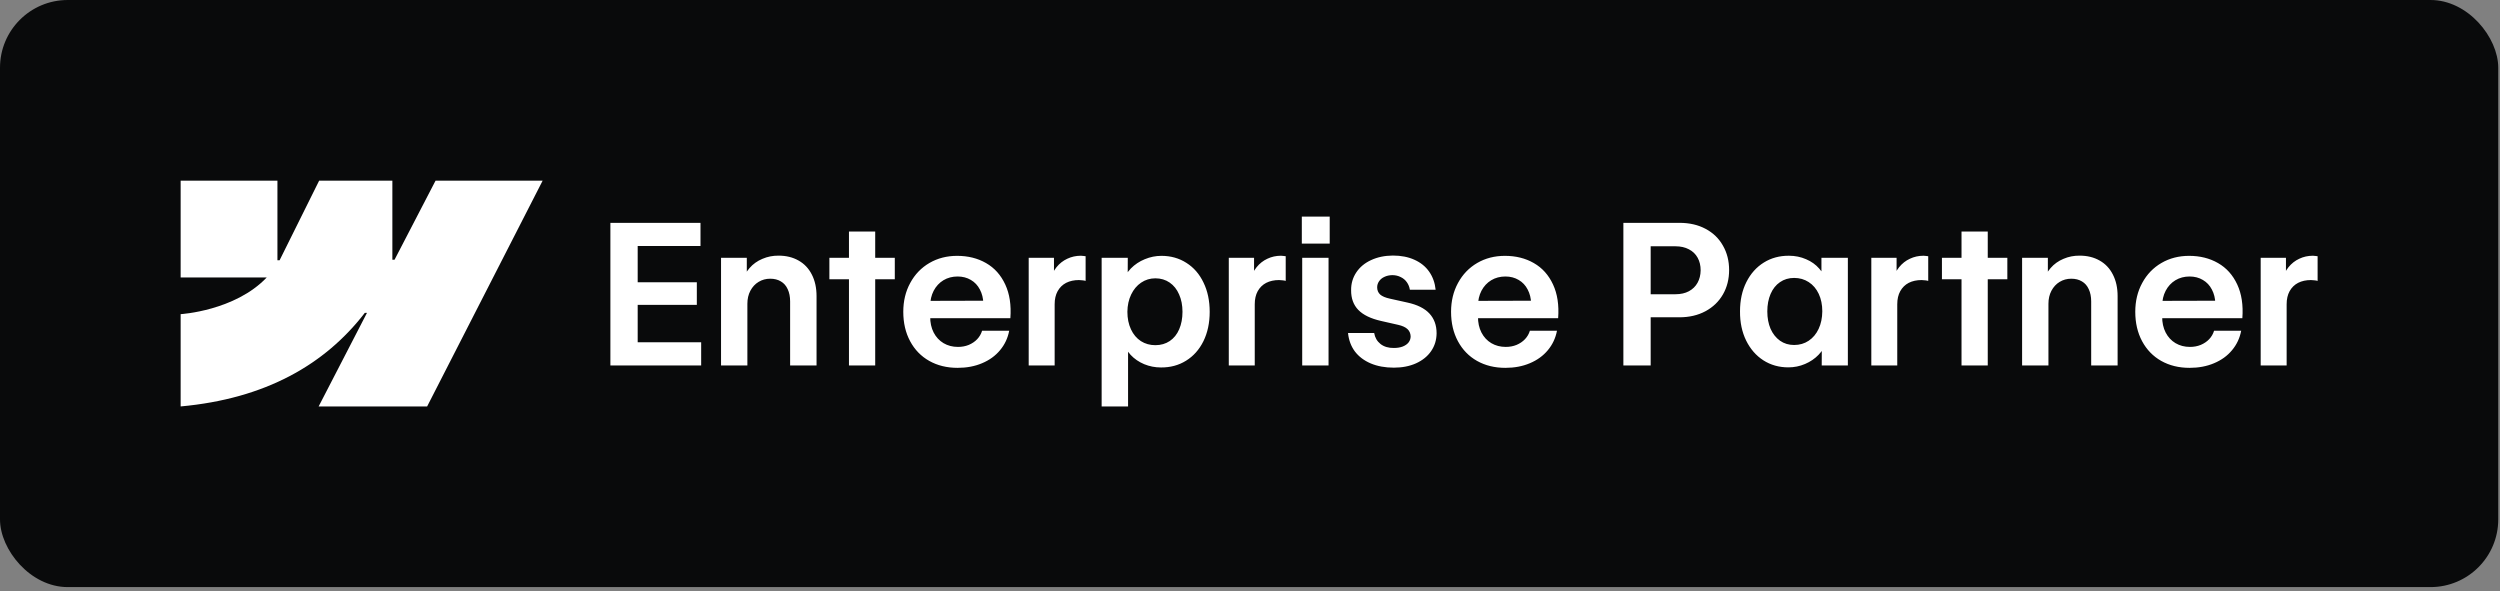 <svg width="186" height="44" viewBox="0 0 186 44" fill="none" xmlns="http://www.w3.org/2000/svg">
<rect x="0" y="0" width="186" height="44" fill="#808080" stroke="none"/>
<rect width="185.87" height="43.68" rx="5.04" fill="#090A0B"/>
<path fill-rule="evenodd" clip-rule="evenodd" d="M40.373 13.44L31.779 30.239H23.707L27.303 23.277H27.142C24.175 27.128 19.748 29.664 13.44 30.239V23.373C13.44 23.373 17.475 23.135 19.847 20.641H13.44V13.44H20.641V19.363L20.803 19.362L23.745 13.44H29.192V19.325L29.353 19.325L32.406 13.44H40.373Z" fill="white"/>
<path d="M45.413 16.58H52.117V18.302H47.444V21.001H51.844V22.681H47.444V25.466H52.167V27.189H45.413V16.58ZM55.605 27.189H53.645V19.178H55.562V20.822L55.246 20.951C55.337 20.568 55.512 20.231 55.77 19.939C56.028 19.642 56.347 19.415 56.725 19.257C57.103 19.094 57.505 19.015 57.93 19.02C58.495 19.02 58.99 19.142 59.416 19.386C59.842 19.626 60.17 19.973 60.4 20.427C60.634 20.882 60.751 21.415 60.751 22.028V27.189H58.785V22.43C58.785 22.076 58.725 21.772 58.605 21.518C58.49 21.26 58.32 21.066 58.096 20.937C57.875 20.803 57.612 20.736 57.306 20.736C56.985 20.736 56.696 20.815 56.438 20.973C56.184 21.126 55.98 21.346 55.827 21.633C55.679 21.915 55.605 22.238 55.605 22.602V27.189ZM63.163 17.226H65.115V27.189H63.163V17.226ZM61.706 19.178H66.573V20.779H61.706V19.178ZM71.245 27.368C70.451 27.368 69.748 27.196 69.135 26.851C68.527 26.507 68.053 26.019 67.714 25.387C67.374 24.755 67.204 24.026 67.204 23.198C67.204 22.399 67.376 21.683 67.721 21.052C68.065 20.415 68.541 19.92 69.149 19.566C69.757 19.212 70.444 19.035 71.209 19.035C72.023 19.035 72.74 19.214 73.363 19.573C73.99 19.932 74.466 20.463 74.791 21.166C75.116 21.865 75.243 22.7 75.171 23.672H68.029V22.387L73.678 22.372L73.162 22.588C73.152 22.195 73.066 21.846 72.903 21.54C72.745 21.233 72.523 20.997 72.236 20.829C71.948 20.657 71.618 20.571 71.245 20.571C70.853 20.571 70.501 20.664 70.19 20.851C69.884 21.037 69.642 21.298 69.465 21.633C69.293 21.968 69.207 22.341 69.207 22.753V23.549C69.202 23.999 69.288 24.396 69.465 24.741C69.642 25.081 69.886 25.344 70.197 25.53C70.513 25.717 70.872 25.81 71.274 25.81C71.566 25.81 71.834 25.76 72.078 25.66C72.326 25.554 72.535 25.413 72.702 25.236C72.874 25.054 72.997 24.844 73.068 24.605H75.085C74.98 25.155 74.753 25.638 74.403 26.055C74.059 26.471 73.614 26.794 73.068 27.023C72.528 27.253 71.92 27.368 71.245 27.368ZM76.535 19.178H78.416V20.815L78.143 20.851C78.229 20.477 78.382 20.154 78.602 19.882C78.827 19.604 79.095 19.393 79.406 19.25C79.717 19.102 80.055 19.027 80.418 19.027C80.481 19.027 80.54 19.032 80.598 19.042C80.66 19.047 80.717 19.054 80.77 19.063V20.901C80.722 20.882 80.65 20.867 80.555 20.858C80.459 20.843 80.366 20.836 80.275 20.836C79.911 20.836 79.593 20.906 79.32 21.044C79.052 21.183 78.841 21.389 78.689 21.662C78.54 21.93 78.466 22.255 78.466 22.638V27.189H76.535V19.178ZM85.17 19.286C85.572 19.118 85.986 19.035 86.412 19.035C87.106 19.035 87.725 19.209 88.271 19.559C88.816 19.903 89.24 20.391 89.541 21.023C89.847 21.65 90.001 22.375 90.001 23.198C90.001 24.026 89.845 24.755 89.534 25.387C89.223 26.014 88.792 26.497 88.242 26.837C87.697 27.177 87.074 27.344 86.376 27.339C85.94 27.339 85.524 27.258 85.127 27.095C84.73 26.928 84.392 26.696 84.115 26.399C83.842 26.102 83.665 25.77 83.584 25.401L83.928 25.408V30.239H81.962V19.178H83.907L83.899 20.958L83.555 20.98C83.655 20.607 83.849 20.272 84.136 19.975C84.428 19.678 84.773 19.448 85.17 19.286ZM87.022 21.023C86.716 20.812 86.361 20.707 85.96 20.707C85.567 20.707 85.213 20.815 84.897 21.03C84.586 21.241 84.34 21.535 84.158 21.913C83.976 22.291 83.883 22.719 83.878 23.198C83.878 23.686 83.966 24.121 84.144 24.504C84.321 24.882 84.567 25.174 84.883 25.38C85.199 25.581 85.558 25.681 85.96 25.681C86.366 25.681 86.723 25.578 87.029 25.373C87.335 25.167 87.57 24.875 87.732 24.497C87.895 24.119 87.977 23.686 87.977 23.198C87.977 22.71 87.893 22.279 87.725 21.906C87.563 21.528 87.328 21.233 87.022 21.023ZM91.422 19.178H93.302V20.815L93.03 20.851C93.116 20.477 93.269 20.154 93.489 19.882C93.714 19.604 93.982 19.393 94.293 19.25C94.604 19.102 94.941 19.027 95.305 19.027C95.367 19.027 95.427 19.032 95.484 19.042C95.547 19.047 95.604 19.054 95.657 19.063V20.901C95.609 20.882 95.537 20.867 95.441 20.858C95.346 20.843 95.252 20.836 95.161 20.836C94.798 20.836 94.479 20.906 94.207 21.044C93.939 21.183 93.728 21.389 93.575 21.662C93.427 21.93 93.353 22.255 93.353 22.638V27.189H91.422V19.178ZM96.884 19.178H98.844V27.189H96.884V19.178ZM96.855 16.113H98.93V18.123H96.855V16.113ZM104.894 21.554C104.861 21.348 104.787 21.164 104.672 21.001C104.557 20.834 104.404 20.705 104.212 20.614C104.026 20.518 103.815 20.47 103.581 20.47C103.361 20.475 103.167 20.518 103 20.599C102.832 20.676 102.7 20.784 102.605 20.922C102.509 21.061 102.461 21.212 102.461 21.375C102.461 21.595 102.535 21.774 102.684 21.913C102.837 22.047 103.081 22.15 103.416 22.222L104.708 22.509C105.44 22.667 105.985 22.937 106.344 23.32C106.703 23.703 106.883 24.195 106.883 24.798C106.878 25.296 106.742 25.739 106.474 26.126C106.21 26.509 105.837 26.811 105.354 27.031C104.875 27.246 104.325 27.354 103.703 27.354C103.052 27.354 102.478 27.248 101.98 27.038C101.487 26.827 101.095 26.531 100.803 26.148C100.516 25.76 100.346 25.303 100.293 24.777H102.239C102.296 25.117 102.454 25.389 102.712 25.595C102.971 25.796 103.301 25.894 103.703 25.889C103.952 25.889 104.172 25.854 104.363 25.782C104.555 25.705 104.701 25.602 104.801 25.473C104.902 25.339 104.952 25.188 104.952 25.021C104.942 24.801 104.863 24.621 104.715 24.483C104.567 24.344 104.334 24.238 104.019 24.167L102.756 23.88C101.99 23.707 101.425 23.435 101.061 23.061C100.698 22.688 100.518 22.198 100.523 21.59C100.518 21.097 100.648 20.654 100.911 20.262C101.174 19.87 101.54 19.566 102.009 19.351C102.483 19.13 103.023 19.018 103.631 19.013C104.244 19.013 104.779 19.118 105.239 19.329C105.698 19.535 106.062 19.829 106.33 20.212C106.598 20.595 106.758 21.042 106.811 21.554H104.894ZM112 27.368C111.206 27.368 110.503 27.196 109.89 26.851C109.282 26.507 108.809 26.019 108.469 25.387C108.129 24.755 107.959 24.026 107.959 23.198C107.959 22.399 108.132 21.683 108.476 21.052C108.821 20.415 109.297 19.92 109.904 19.566C110.512 19.212 111.199 19.035 111.964 19.035C112.778 19.035 113.496 19.214 114.118 19.573C114.745 19.932 115.221 20.463 115.546 21.166C115.871 21.865 115.998 22.7 115.926 23.672H108.785V22.387L114.434 22.372L113.917 22.588C113.907 22.195 113.821 21.846 113.658 21.54C113.501 21.233 113.278 20.997 112.991 20.829C112.704 20.657 112.374 20.571 112 20.571C111.608 20.571 111.256 20.664 110.945 20.851C110.639 21.037 110.397 21.298 110.22 21.633C110.048 21.968 109.962 22.341 109.962 22.753V23.549C109.957 23.999 110.043 24.396 110.22 24.741C110.397 25.081 110.641 25.344 110.952 25.53C111.268 25.717 111.627 25.81 112.029 25.81C112.321 25.81 112.589 25.76 112.833 25.66C113.082 25.554 113.29 25.413 113.457 25.236C113.63 25.054 113.752 24.844 113.824 24.605H115.84C115.735 25.155 115.508 25.638 115.159 26.055C114.814 26.471 114.369 26.794 113.824 27.023C113.283 27.253 112.675 27.368 112 27.368ZM120.779 16.58H124.956C125.693 16.58 126.339 16.728 126.894 17.025C127.454 17.322 127.885 17.738 128.186 18.274C128.492 18.805 128.646 19.41 128.646 20.09C128.646 20.769 128.492 21.375 128.186 21.906C127.88 22.437 127.447 22.853 126.887 23.155C126.327 23.456 125.679 23.607 124.942 23.607H122.107V21.891H124.662C125.045 21.891 125.375 21.817 125.652 21.669C125.935 21.516 126.15 21.305 126.298 21.037C126.447 20.769 126.523 20.461 126.528 20.111C126.528 19.757 126.454 19.446 126.306 19.178C126.157 18.905 125.94 18.695 125.652 18.547C125.37 18.398 125.038 18.324 124.655 18.324H122.81V27.189H120.779V16.58ZM133.053 27.332C132.359 27.332 131.739 27.157 131.194 26.808C130.653 26.459 130.227 25.971 129.916 25.344C129.605 24.712 129.452 23.985 129.457 23.162C129.457 22.339 129.615 21.614 129.93 20.987C130.246 20.36 130.677 19.877 131.222 19.537C131.773 19.192 132.397 19.023 133.096 19.027C133.555 19.027 133.981 19.114 134.373 19.286C134.766 19.453 135.091 19.685 135.349 19.982C135.613 20.274 135.785 20.592 135.866 20.937L135.515 20.922V19.178H137.481V27.189H135.536L135.543 25.638L135.888 25.437C135.773 25.791 135.577 26.112 135.299 26.399C135.022 26.686 134.687 26.913 134.294 27.081C133.902 27.248 133.488 27.332 133.053 27.332ZM133.483 25.667C133.89 25.667 134.251 25.562 134.567 25.351C134.883 25.14 135.129 24.846 135.306 24.468C135.484 24.09 135.574 23.655 135.579 23.162C135.579 22.674 135.491 22.241 135.314 21.863C135.136 21.485 134.888 21.193 134.567 20.987C134.251 20.781 133.89 20.678 133.483 20.678C133.081 20.678 132.73 20.784 132.428 20.994C132.127 21.2 131.895 21.492 131.732 21.87C131.569 22.248 131.488 22.681 131.488 23.169C131.488 23.657 131.569 24.09 131.732 24.468C131.899 24.841 132.134 25.136 132.435 25.351C132.737 25.562 133.086 25.667 133.483 25.667ZM139.226 19.178H141.106V20.815L140.833 20.851C140.919 20.477 141.073 20.154 141.293 19.882C141.518 19.604 141.785 19.393 142.096 19.25C142.408 19.102 142.745 19.027 143.109 19.027C143.171 19.027 143.231 19.032 143.288 19.042C143.35 19.047 143.408 19.054 143.46 19.063V20.901C143.413 20.882 143.341 20.867 143.245 20.858C143.149 20.843 143.056 20.836 142.965 20.836C142.601 20.836 142.283 20.906 142.01 21.044C141.742 21.183 141.532 21.389 141.379 21.662C141.23 21.93 141.156 22.255 141.156 22.638V27.189H139.226V19.178ZM145.937 17.226H147.889V27.189H145.937V17.226ZM144.48 19.178H149.346V20.779H144.48V19.178ZM152.404 27.189H150.444V19.178H152.361V20.822L152.045 20.951C152.136 20.568 152.31 20.231 152.569 19.939C152.827 19.642 153.145 19.415 153.523 19.257C153.902 19.094 154.304 19.015 154.729 19.02C155.294 19.02 155.789 19.142 156.215 19.386C156.641 19.626 156.969 19.973 157.198 20.427C157.433 20.882 157.55 21.415 157.55 22.028V27.189H155.584V22.43C155.584 22.076 155.524 21.772 155.404 21.518C155.289 21.26 155.119 21.066 154.895 20.937C154.674 20.803 154.411 20.736 154.105 20.736C153.784 20.736 153.495 20.815 153.236 20.973C152.983 21.126 152.779 21.346 152.626 21.633C152.478 21.915 152.404 22.238 152.404 22.602V27.189ZM162.905 27.368C162.111 27.368 161.407 27.196 160.794 26.851C160.187 26.507 159.713 26.019 159.373 25.387C159.034 24.755 158.864 24.026 158.864 23.198C158.864 22.399 159.036 21.683 159.381 21.052C159.725 20.415 160.201 19.92 160.809 19.566C161.417 19.212 162.103 19.035 162.869 19.035C163.682 19.035 164.4 19.214 165.022 19.573C165.649 19.932 166.125 20.463 166.451 21.166C166.776 21.865 166.903 22.7 166.831 23.672H159.689V22.387L165.338 22.372L164.821 22.588C164.812 22.195 164.726 21.846 164.563 21.54C164.405 21.233 164.182 20.997 163.895 20.829C163.608 20.657 163.278 20.571 162.905 20.571C162.512 20.571 162.161 20.664 161.85 20.851C161.544 21.037 161.302 21.298 161.125 21.633C160.952 21.968 160.866 22.341 160.866 22.753V23.549C160.861 23.999 160.948 24.396 161.125 24.741C161.302 25.081 161.546 25.344 161.857 25.53C162.173 25.717 162.532 25.81 162.934 25.81C163.225 25.81 163.493 25.76 163.737 25.66C163.986 25.554 164.194 25.413 164.362 25.236C164.534 25.054 164.656 24.844 164.728 24.605H166.745C166.64 25.155 166.412 25.638 166.063 26.055C165.719 26.471 165.274 26.794 164.728 27.023C164.187 27.253 163.579 27.368 162.905 27.368ZM168.195 19.178H170.075V20.815L169.803 20.851C169.889 20.477 170.042 20.154 170.262 19.882C170.487 19.604 170.755 19.393 171.066 19.25C171.377 19.102 171.714 19.027 172.078 19.027C172.14 19.027 172.2 19.032 172.257 19.042C172.32 19.047 172.377 19.054 172.43 19.063V20.901C172.382 20.882 172.31 20.867 172.214 20.858C172.119 20.843 172.025 20.836 171.934 20.836C171.571 20.836 171.252 20.906 170.98 21.044C170.712 21.183 170.501 21.389 170.348 21.662C170.2 21.93 170.126 22.255 170.126 22.638V27.189H168.195V19.178Z" fill="white"/>
</svg>
